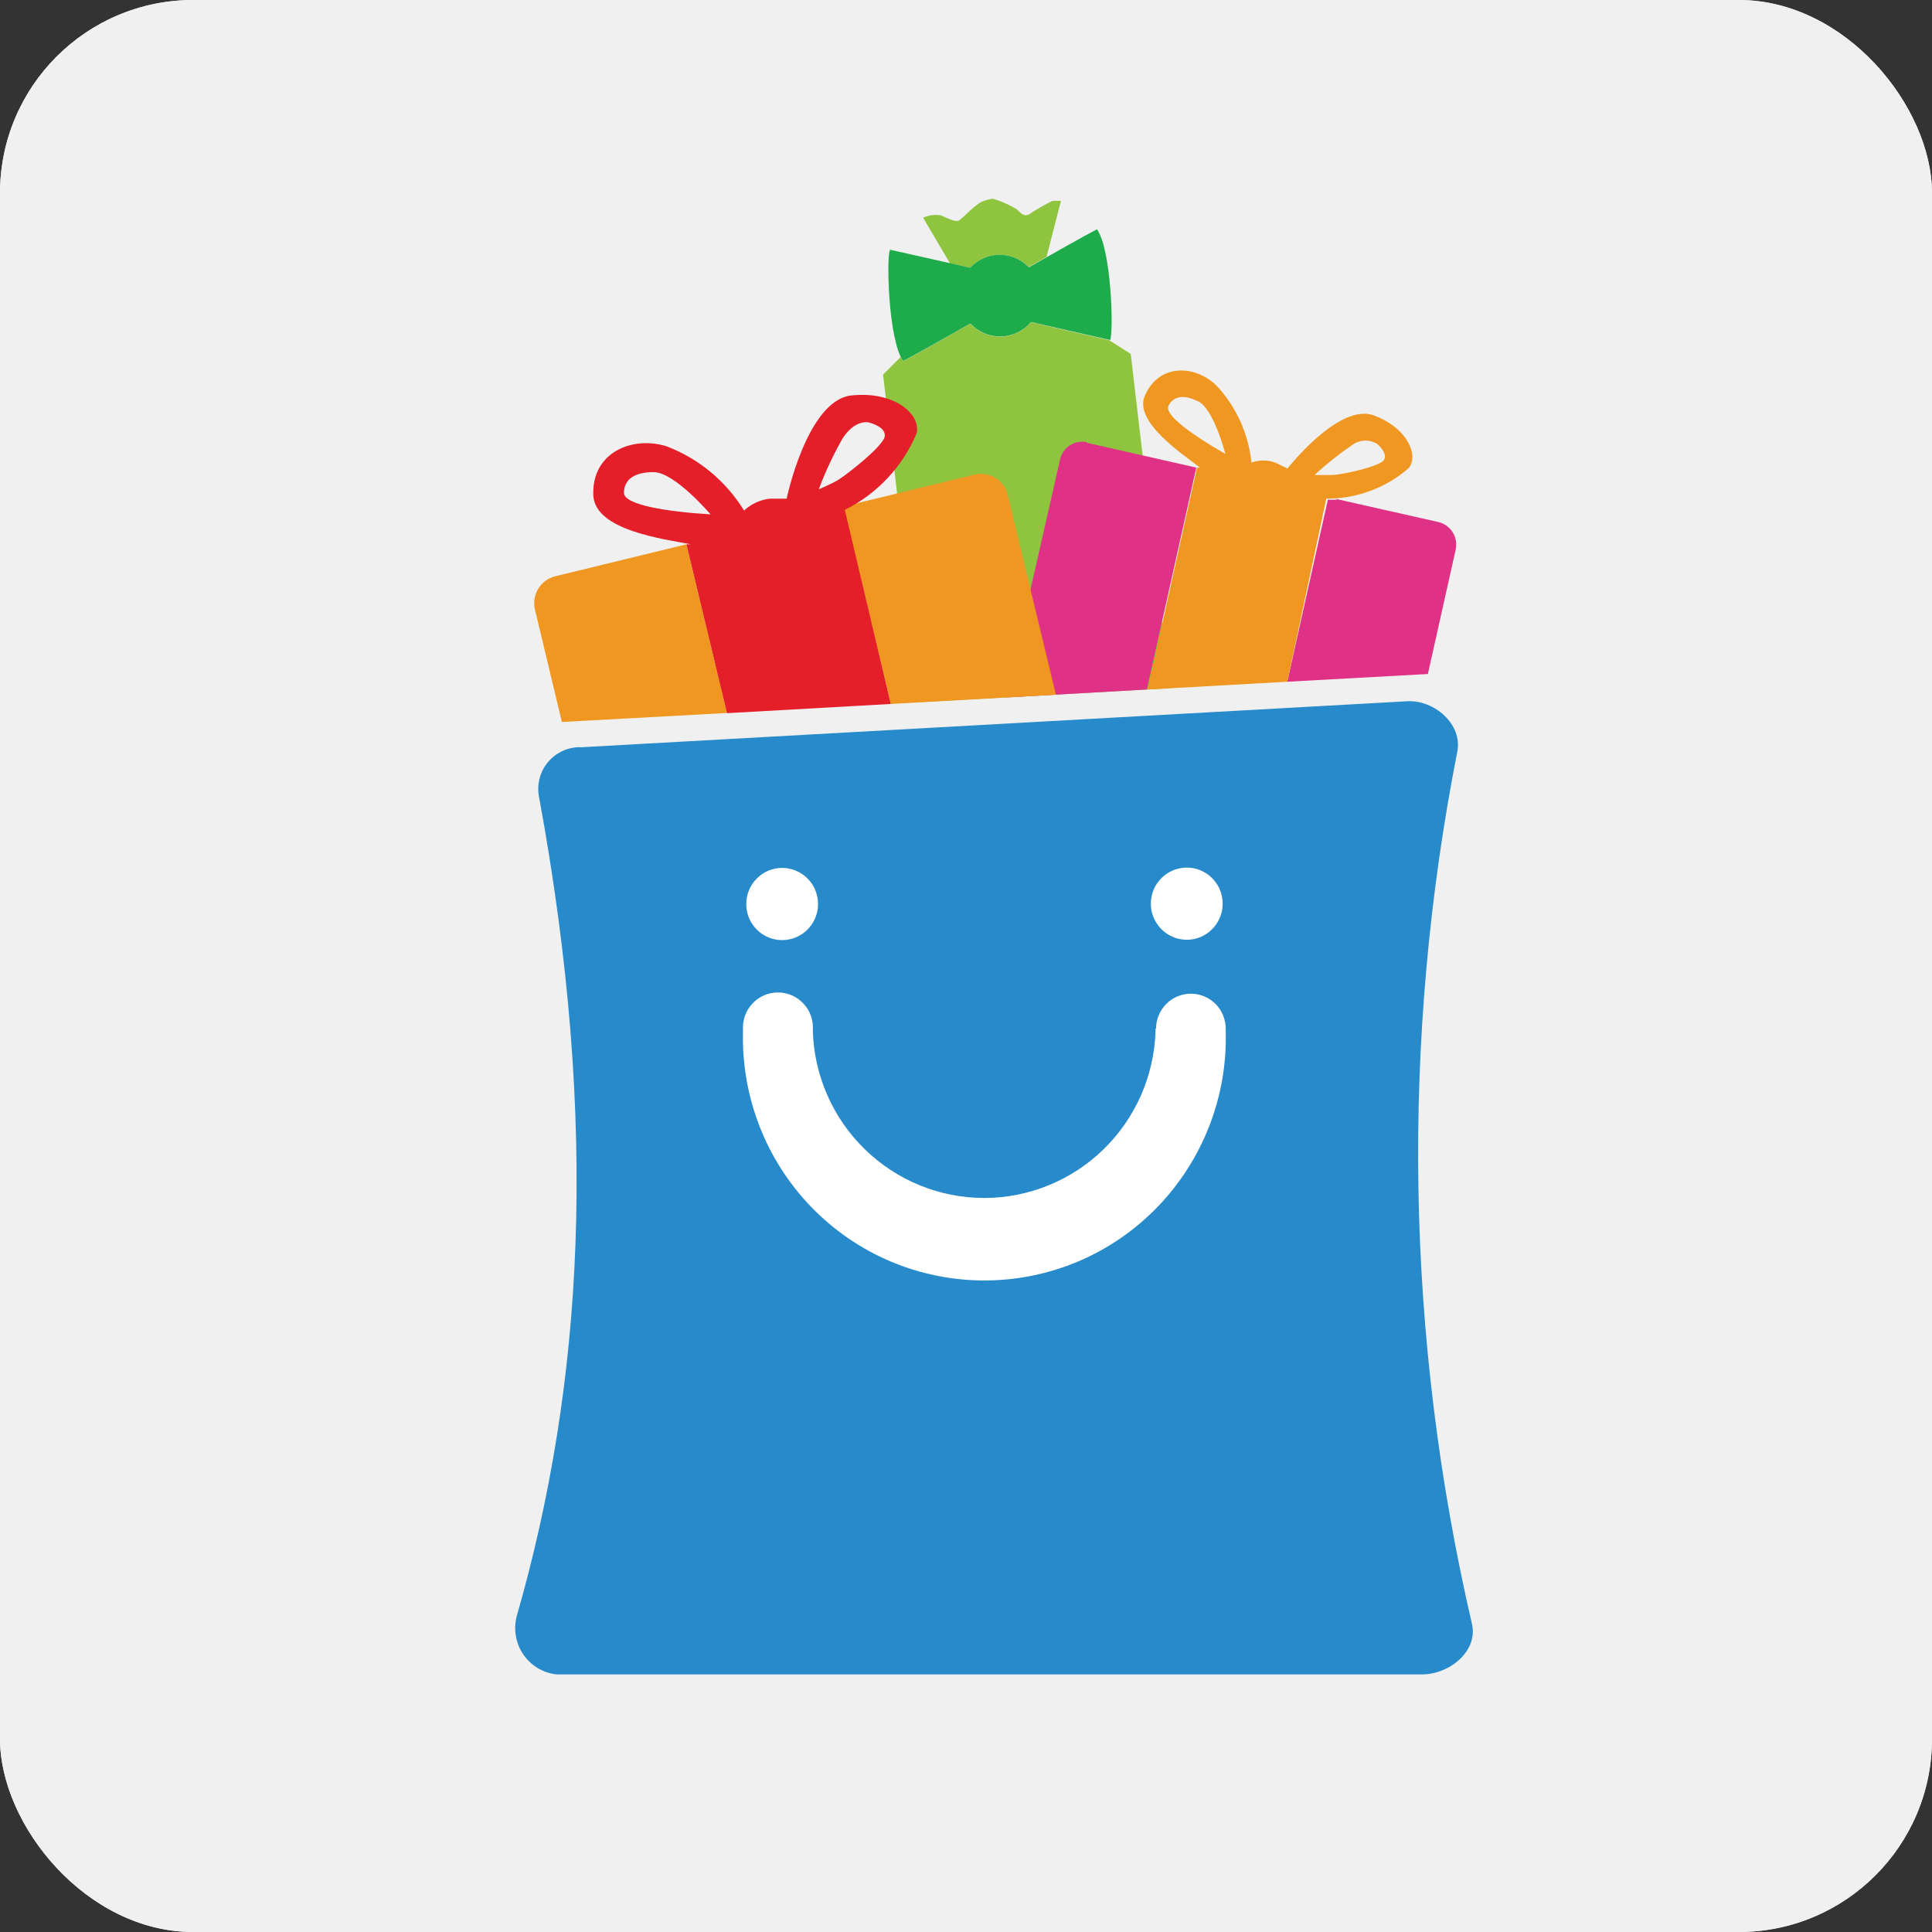 <svg width="30" height="30" viewBox="0 0 30 30" fill="none" xmlns="http://www.w3.org/2000/svg">
<rect x="0" y="0" width="30" height="30" fill="#333333" stroke="none"/>
<rect width="30" height="30" rx="3" fill="#F0F0F0"/>
<rect width="30" height="30" rx="3" fill="#F0F0F0"/>
<path fill-rule="evenodd" clip-rule="evenodd" d="M9.029 11.603L21.851 10.889C22.277 10.867 22.712 11.25 22.629 11.671C21.747 16.152 21.825 20.77 22.857 25.218C22.952 25.639 22.509 26 22.079 26H8.641C8.537 25.989 8.437 25.954 8.347 25.9C8.257 25.845 8.18 25.772 8.122 25.684C8.063 25.597 8.025 25.497 8.009 25.393C7.992 25.289 7.999 25.183 8.028 25.081C9.048 21.518 9.316 17.5 8.368 12.363C8.351 12.267 8.356 12.169 8.382 12.076C8.408 11.983 8.454 11.897 8.518 11.824C8.581 11.751 8.66 11.694 8.748 11.655C8.837 11.617 8.933 11.599 9.029 11.603Z" fill="#268ACB"/>
<path fill-rule="evenodd" clip-rule="evenodd" d="M12.145 13.477C12.255 13.477 12.363 13.51 12.455 13.572C12.547 13.633 12.618 13.721 12.66 13.823C12.702 13.926 12.713 14.038 12.692 14.147C12.67 14.256 12.617 14.355 12.539 14.434C12.461 14.512 12.362 14.566 12.254 14.587C12.146 14.609 12.034 14.598 11.932 14.555C11.83 14.513 11.743 14.441 11.682 14.349C11.62 14.257 11.588 14.149 11.588 14.038C11.588 13.889 11.646 13.747 11.751 13.642C11.855 13.536 11.997 13.477 12.145 13.477ZM17.951 15.973C17.951 15.829 18.008 15.691 18.11 15.589C18.211 15.487 18.349 15.43 18.492 15.43C18.636 15.43 18.773 15.487 18.875 15.589C18.976 15.691 19.033 15.829 19.033 15.973V15.993V16.013C19.047 16.516 18.96 17.017 18.777 17.486C18.595 17.955 18.321 18.382 17.972 18.743C17.623 19.104 17.205 19.391 16.744 19.587C16.282 19.782 15.786 19.883 15.285 19.883C14.784 19.883 14.288 19.782 13.827 19.587C13.365 19.391 12.948 19.104 12.598 18.743C12.249 18.382 11.975 17.955 11.793 17.486C11.611 17.017 11.524 16.516 11.537 16.013V15.996C11.532 15.921 11.542 15.846 11.567 15.775C11.592 15.704 11.631 15.639 11.682 15.585C11.733 15.53 11.794 15.486 11.863 15.456C11.931 15.426 12.005 15.411 12.08 15.411C12.154 15.411 12.228 15.426 12.297 15.456C12.365 15.486 12.427 15.53 12.477 15.585C12.528 15.639 12.568 15.704 12.592 15.775C12.617 15.846 12.627 15.921 12.622 15.996V16.013C12.644 16.707 12.934 17.365 13.431 17.848C13.927 18.331 14.591 18.602 15.282 18.602C15.973 18.602 16.637 18.331 17.134 17.848C17.631 17.365 17.921 16.707 17.943 16.013V15.973H17.951ZM18.428 13.472C18.538 13.472 18.646 13.505 18.738 13.566C18.829 13.628 18.901 13.715 18.943 13.818C18.985 13.92 18.996 14.033 18.975 14.141C18.953 14.25 18.9 14.35 18.822 14.428C18.744 14.507 18.645 14.56 18.537 14.582C18.429 14.603 18.317 14.592 18.215 14.55C18.113 14.507 18.026 14.435 17.965 14.343C17.903 14.251 17.87 14.143 17.87 14.032C17.87 13.883 17.929 13.741 18.034 13.636C18.138 13.531 18.28 13.472 18.428 13.472Z" fill="white"/>
<path fill-rule="evenodd" clip-rule="evenodd" d="M14.294 10.738L13.712 5.818L13.991 5.538C13.999 5.563 14.01 5.586 14.024 5.608C14.216 5.51 14.718 5.224 15.069 5.025C15.13 5.091 15.203 5.143 15.285 5.177C15.367 5.212 15.455 5.229 15.544 5.227C15.633 5.225 15.72 5.204 15.8 5.165C15.88 5.127 15.951 5.071 16.009 5.003L17.224 5.283L17.558 5.496C17.558 5.496 18.038 9.572 18.161 10.687L14.325 10.9L14.294 10.738ZM14.752 4.09L14.334 3.381C14.421 3.341 14.518 3.328 14.612 3.345C14.715 3.389 14.835 3.454 14.891 3.423C14.947 3.392 15.17 3.143 15.278 3.12C15.323 3.103 15.37 3.091 15.418 3.087C15.549 3.124 15.675 3.18 15.791 3.252C15.864 3.325 15.903 3.361 15.975 3.331C16.092 3.252 16.214 3.182 16.34 3.12C16.385 3.117 16.43 3.117 16.474 3.12L16.251 3.989L15.973 4.146C15.856 4.026 15.696 3.957 15.529 3.955C15.442 3.955 15.356 3.973 15.276 4.008C15.196 4.043 15.124 4.093 15.064 4.157L14.752 4.09Z" fill="#8FC43F"/>
<path fill-rule="evenodd" clip-rule="evenodd" d="M13.818 3.888C13.762 4.011 13.796 5.289 14.024 5.605C14.216 5.507 14.718 5.222 15.069 5.023C15.13 5.088 15.203 5.14 15.285 5.175C15.367 5.209 15.455 5.226 15.544 5.224C15.633 5.222 15.72 5.201 15.8 5.162C15.88 5.124 15.951 5.069 16.009 5L17.238 5.28C17.294 5.157 17.26 3.88 17.034 3.56C16.837 3.661 16.324 3.953 15.975 4.151C15.918 4.091 15.848 4.042 15.772 4.008C15.695 3.975 15.613 3.957 15.529 3.955C15.442 3.955 15.356 3.973 15.276 4.008C15.196 4.043 15.124 4.093 15.064 4.157L13.818 3.877V3.888Z" fill="#1EAC4B"/>
<path fill-rule="evenodd" clip-rule="evenodd" d="M16.87 6.874L18.576 7.261H18.634H18.576L17.809 10.707L15.621 10.83L16.458 7.146C16.467 7.099 16.485 7.055 16.512 7.015C16.538 6.976 16.573 6.942 16.612 6.916C16.652 6.89 16.697 6.872 16.743 6.864C16.79 6.855 16.838 6.856 16.884 6.866L16.87 6.874ZM20.747 7.748L22.325 8.104C22.372 8.114 22.416 8.132 22.455 8.159C22.494 8.186 22.528 8.22 22.554 8.26C22.58 8.3 22.598 8.344 22.606 8.391C22.615 8.438 22.614 8.486 22.604 8.533L22.172 10.466L19.989 10.586L20.619 7.76H20.759L20.747 7.748Z" fill="#DF3286"/>
<path fill-rule="evenodd" clip-rule="evenodd" d="M18.576 7.261H18.634C18.356 7.045 17.597 6.547 17.779 6.141C18.004 5.628 18.576 5.673 18.894 5.992C19.198 6.319 19.387 6.737 19.432 7.183C19.552 7.14 19.682 7.14 19.802 7.183L19.992 7.275C19.992 7.275 20.795 6.247 21.335 6.451C21.876 6.656 22.029 7.085 21.873 7.27C21.518 7.578 21.063 7.746 20.594 7.743L19.989 10.586L17.82 10.707L18.587 7.261H18.576ZM19.027 7.048C19.027 7.048 18.849 6.353 18.607 6.233C18.364 6.113 18.213 6.16 18.144 6.303C18.074 6.446 18.542 6.771 19.027 7.048ZM21.383 6.891C21.383 6.891 21.556 7.034 21.491 7.141C21.427 7.247 20.823 7.373 20.692 7.376C20.561 7.379 20.413 7.376 20.413 7.376C20.591 7.209 20.782 7.057 20.984 6.919C21.04 6.875 21.108 6.848 21.179 6.843C21.25 6.838 21.321 6.855 21.383 6.891Z" fill="#EF9720"/>
<path fill-rule="evenodd" clip-rule="evenodd" d="M8.622 8.948L10.659 8.452H10.729H10.659L11.29 11.071L8.725 11.211L8.307 9.466C8.281 9.355 8.299 9.239 8.358 9.142C8.417 9.044 8.512 8.975 8.622 8.948ZM13.252 7.827L15.133 7.37C15.188 7.357 15.245 7.355 15.3 7.363C15.355 7.372 15.409 7.392 15.457 7.421C15.505 7.45 15.546 7.489 15.579 7.535C15.612 7.58 15.636 7.632 15.649 7.687L16.396 10.788L13.832 10.931L13.107 7.914L13.252 7.827Z" fill="#EF9720"/>
<path fill-rule="evenodd" clip-rule="evenodd" d="M10.659 8.452H10.729C10.303 8.37 9.238 8.236 9.213 7.692C9.185 7.02 9.826 6.765 10.35 6.93C10.85 7.12 11.273 7.471 11.554 7.928C11.666 7.823 11.809 7.758 11.961 7.743H12.215C12.215 7.743 12.535 6.21 13.224 6.14C13.912 6.07 14.303 6.449 14.233 6.729C14.016 7.247 13.62 7.669 13.118 7.917L13.832 10.931L11.289 11.074L10.659 8.452ZM11.033 7.987C11.033 7.987 10.476 7.331 10.149 7.331C9.823 7.331 9.689 7.466 9.689 7.653C9.689 7.841 10.364 7.947 11.033 7.987ZM13.492 6.561C13.492 6.561 13.754 6.62 13.739 6.771C13.726 6.922 13.14 7.376 13.02 7.449C12.9 7.522 12.714 7.597 12.714 7.597C12.817 7.322 12.942 7.056 13.087 6.802C13.243 6.572 13.399 6.541 13.505 6.561H13.492Z" fill="#E41F29"/>
</svg>
